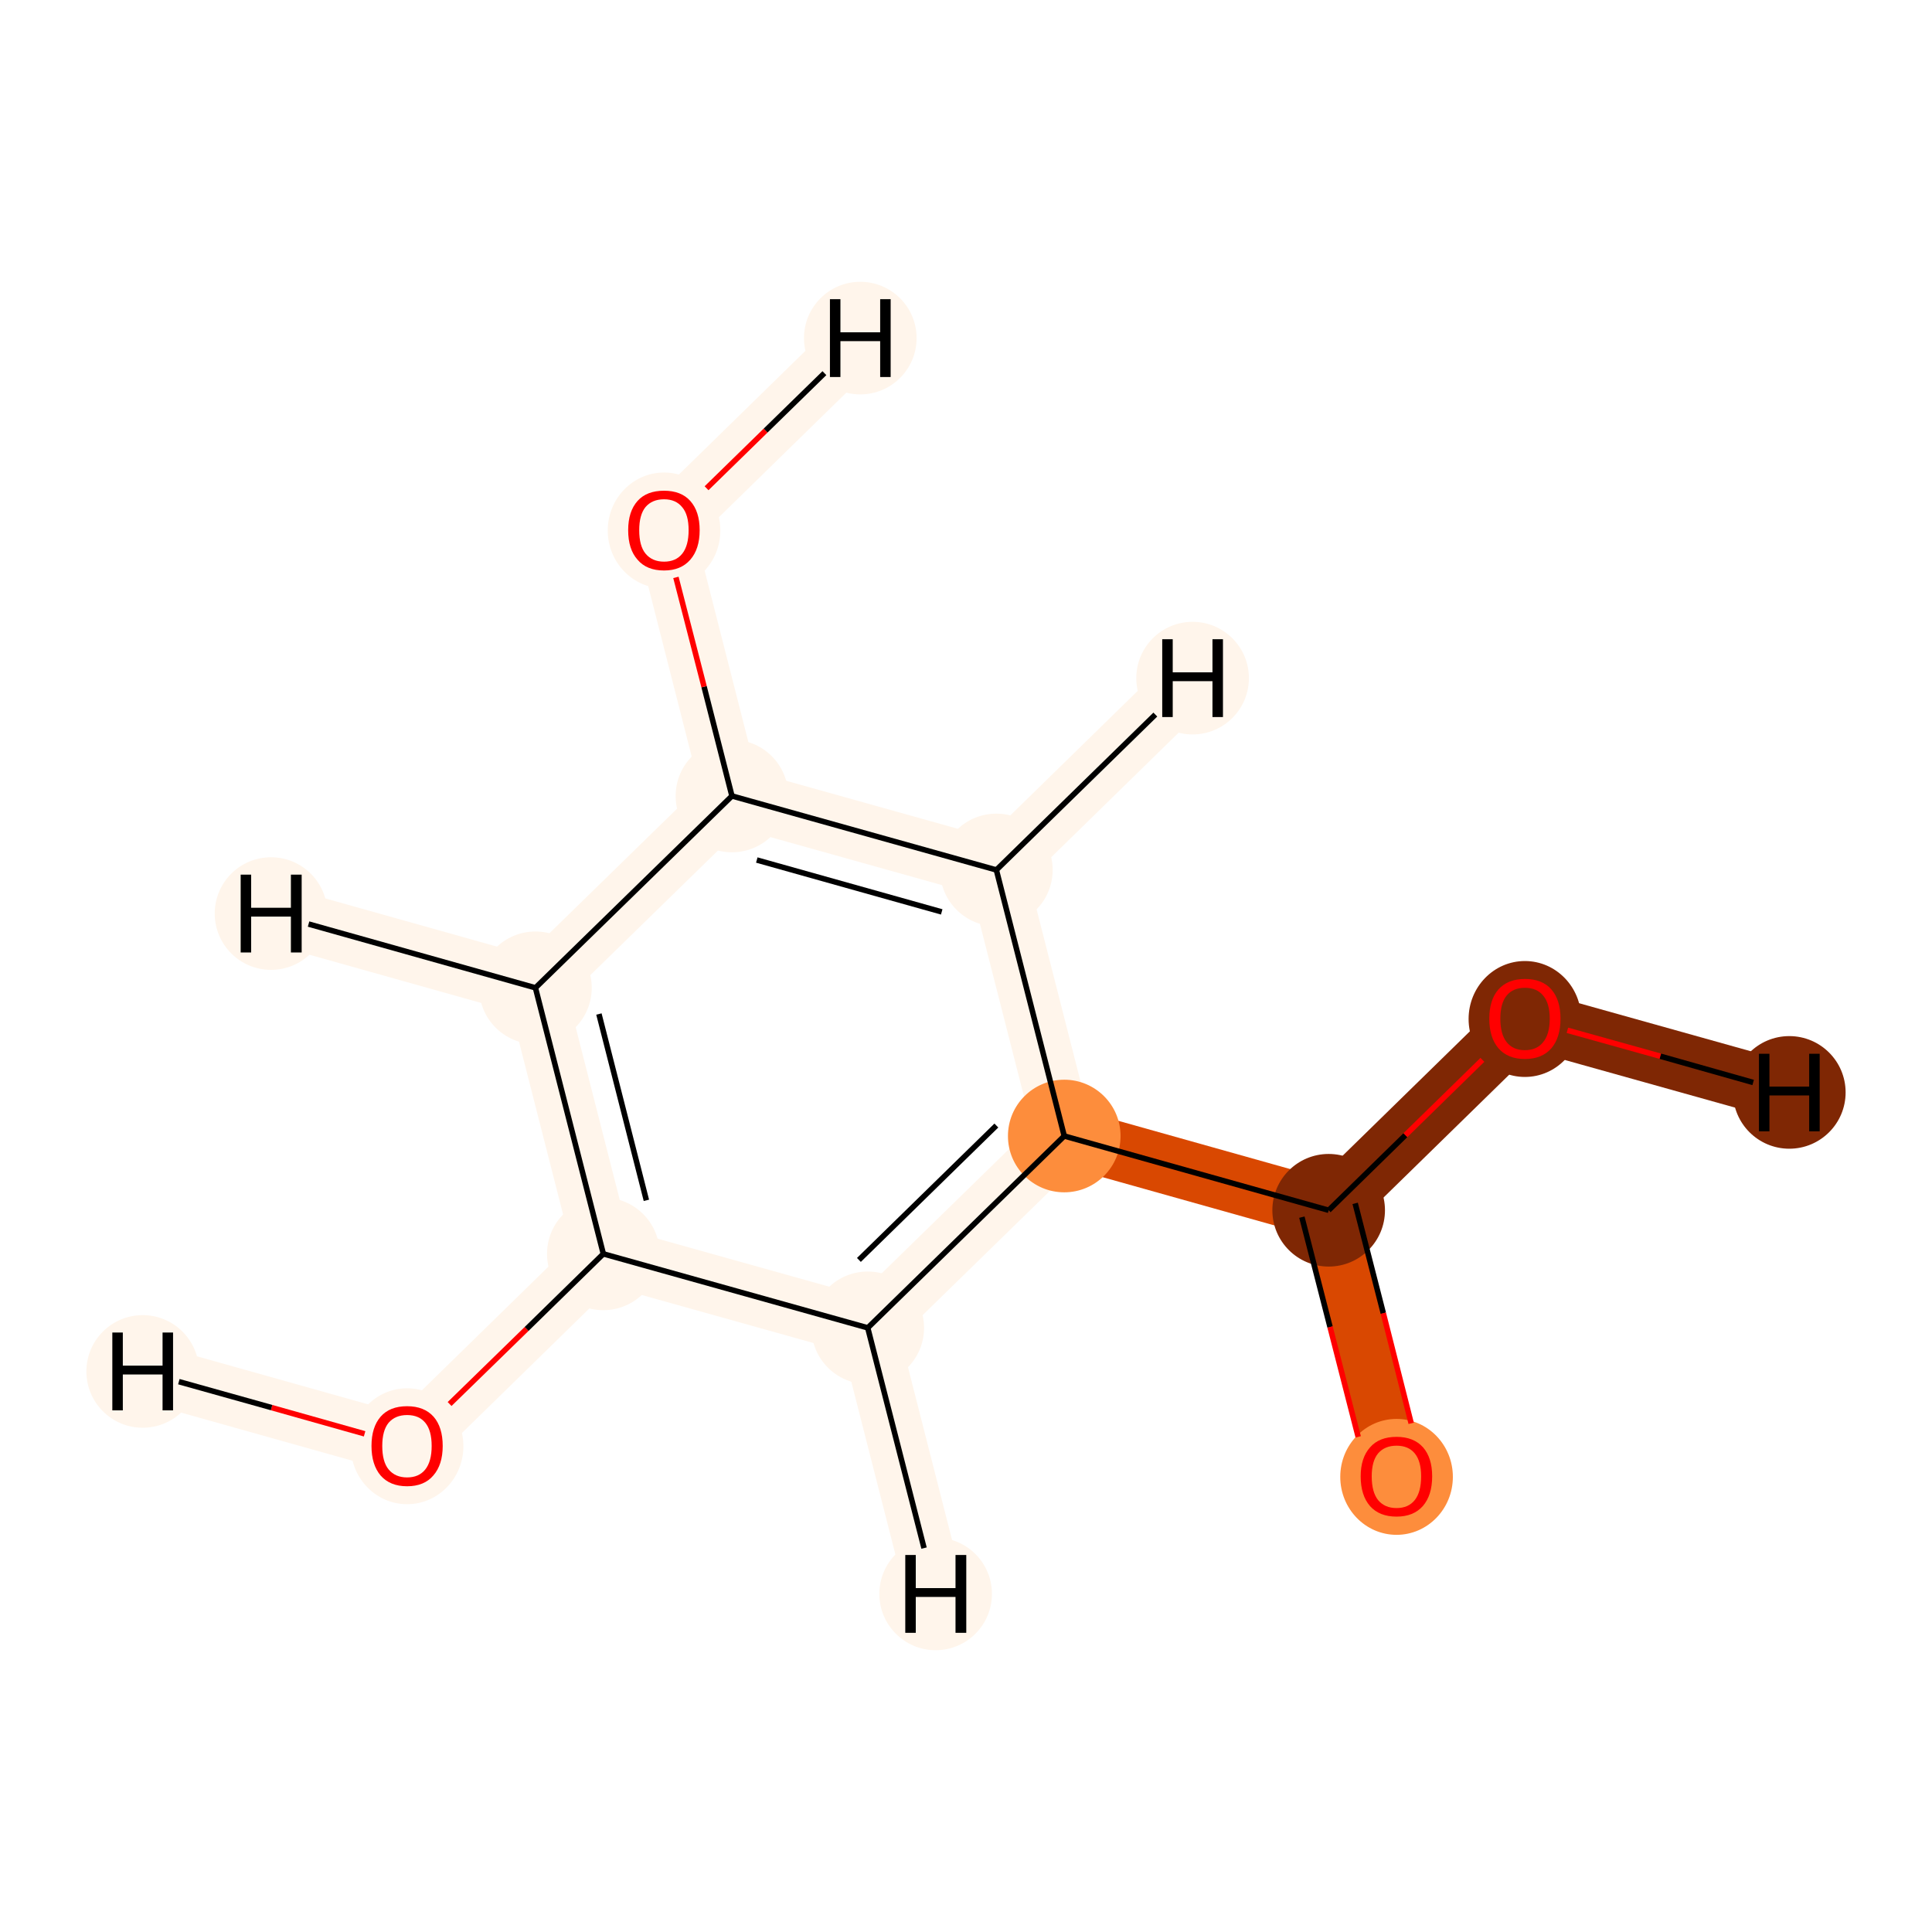 <?xml version='1.0' encoding='iso-8859-1'?>
<svg version='1.1' baseProfile='full'
              xmlns='http://www.w3.org/2000/svg'
                      xmlns:rdkit='http://www.rdkit.org/xml'
                      xmlns:xlink='http://www.w3.org/1999/xlink'
                  xml:space='preserve'
width='700px' height='700px' viewBox='0 0 700 700'>
<!-- END OF HEADER -->
<rect style='opacity:1.0;fill:#FFFFFF;stroke:none' width='700.0' height='700.0' x='0.0' y='0.0'> </rect>
<path d='M 147.5,523.8 L 218.6,454.3' style='fill:none;fill-rule:evenodd;stroke:#FFF5EB;stroke-width:21.2px;stroke-linecap:butt;stroke-linejoin:miter;stroke-opacity:1' />
<path d='M 147.5,523.8 L 51.7,496.9' style='fill:none;fill-rule:evenodd;stroke:#FFF5EB;stroke-width:21.2px;stroke-linecap:butt;stroke-linejoin:miter;stroke-opacity:1' />
<path d='M 218.6,454.3 L 194.0,357.9' style='fill:none;fill-rule:evenodd;stroke:#FFF5EB;stroke-width:21.2px;stroke-linecap:butt;stroke-linejoin:miter;stroke-opacity:1' />
<path d='M 218.6,454.3 L 314.4,481.1' style='fill:none;fill-rule:evenodd;stroke:#FFF5EB;stroke-width:21.2px;stroke-linecap:butt;stroke-linejoin:miter;stroke-opacity:1' />
<path d='M 194.0,357.9 L 265.2,288.4' style='fill:none;fill-rule:evenodd;stroke:#FFF5EB;stroke-width:21.2px;stroke-linecap:butt;stroke-linejoin:miter;stroke-opacity:1' />
<path d='M 194.0,357.9 L 98.2,331.0' style='fill:none;fill-rule:evenodd;stroke:#FFF5EB;stroke-width:21.2px;stroke-linecap:butt;stroke-linejoin:miter;stroke-opacity:1' />
<path d='M 265.2,288.4 L 240.6,192.0' style='fill:none;fill-rule:evenodd;stroke:#FFF5EB;stroke-width:21.2px;stroke-linecap:butt;stroke-linejoin:miter;stroke-opacity:1' />
<path d='M 265.2,288.4 L 361.0,315.2' style='fill:none;fill-rule:evenodd;stroke:#FFF5EB;stroke-width:21.2px;stroke-linecap:butt;stroke-linejoin:miter;stroke-opacity:1' />
<path d='M 240.6,192.0 L 311.7,122.5' style='fill:none;fill-rule:evenodd;stroke:#FFF5EB;stroke-width:21.2px;stroke-linecap:butt;stroke-linejoin:miter;stroke-opacity:1' />
<path d='M 361.0,315.2 L 385.6,411.6' style='fill:none;fill-rule:evenodd;stroke:#FFF5EB;stroke-width:21.2px;stroke-linecap:butt;stroke-linejoin:miter;stroke-opacity:1' />
<path d='M 361.0,315.2 L 432.1,245.7' style='fill:none;fill-rule:evenodd;stroke:#FFF5EB;stroke-width:21.2px;stroke-linecap:butt;stroke-linejoin:miter;stroke-opacity:1' />
<path d='M 385.6,411.6 L 314.4,481.1' style='fill:none;fill-rule:evenodd;stroke:#FFF5EB;stroke-width:21.2px;stroke-linecap:butt;stroke-linejoin:miter;stroke-opacity:1' />
<path d='M 385.6,411.6 L 481.4,438.5' style='fill:none;fill-rule:evenodd;stroke:#D94801;stroke-width:21.2px;stroke-linecap:butt;stroke-linejoin:miter;stroke-opacity:1' />
<path d='M 314.4,481.1 L 339.0,577.5' style='fill:none;fill-rule:evenodd;stroke:#FFF5EB;stroke-width:21.2px;stroke-linecap:butt;stroke-linejoin:miter;stroke-opacity:1' />
<path d='M 481.4,438.5 L 506.0,534.9' style='fill:none;fill-rule:evenodd;stroke:#D94801;stroke-width:21.2px;stroke-linecap:butt;stroke-linejoin:miter;stroke-opacity:1' />
<path d='M 481.4,438.5 L 552.5,369.0' style='fill:none;fill-rule:evenodd;stroke:#7F2704;stroke-width:21.2px;stroke-linecap:butt;stroke-linejoin:miter;stroke-opacity:1' />
<path d='M 552.5,369.0 L 648.3,395.8' style='fill:none;fill-rule:evenodd;stroke:#7F2704;stroke-width:21.2px;stroke-linecap:butt;stroke-linejoin:miter;stroke-opacity:1' />
<ellipse cx='147.5' cy='524.0' rx='19.9' ry='20.5'  style='fill:#FFF5EB;fill-rule:evenodd;stroke:#FFF5EB;stroke-width:1.0px;stroke-linecap:butt;stroke-linejoin:miter;stroke-opacity:1' />
<ellipse cx='218.6' cy='454.3' rx='19.9' ry='19.9'  style='fill:#FFF5EB;fill-rule:evenodd;stroke:#FFF5EB;stroke-width:1.0px;stroke-linecap:butt;stroke-linejoin:miter;stroke-opacity:1' />
<ellipse cx='194.0' cy='357.9' rx='19.9' ry='19.9'  style='fill:#FFF5EB;fill-rule:evenodd;stroke:#FFF5EB;stroke-width:1.0px;stroke-linecap:butt;stroke-linejoin:miter;stroke-opacity:1' />
<ellipse cx='265.2' cy='288.4' rx='19.9' ry='19.9'  style='fill:#FFF5EB;fill-rule:evenodd;stroke:#FFF5EB;stroke-width:1.0px;stroke-linecap:butt;stroke-linejoin:miter;stroke-opacity:1' />
<ellipse cx='240.6' cy='192.2' rx='19.9' ry='20.5'  style='fill:#FFF5EB;fill-rule:evenodd;stroke:#FFF5EB;stroke-width:1.0px;stroke-linecap:butt;stroke-linejoin:miter;stroke-opacity:1' />
<ellipse cx='361.0' cy='315.2' rx='19.9' ry='19.9'  style='fill:#FFF5EB;fill-rule:evenodd;stroke:#FFF5EB;stroke-width:1.0px;stroke-linecap:butt;stroke-linejoin:miter;stroke-opacity:1' />
<ellipse cx='385.6' cy='411.6' rx='19.9' ry='19.9'  style='fill:#FD8D3C;fill-rule:evenodd;stroke:#FD8D3C;stroke-width:1.0px;stroke-linecap:butt;stroke-linejoin:miter;stroke-opacity:1' />
<ellipse cx='314.4' cy='481.1' rx='19.9' ry='19.9'  style='fill:#FFF5EB;fill-rule:evenodd;stroke:#FFF5EB;stroke-width:1.0px;stroke-linecap:butt;stroke-linejoin:miter;stroke-opacity:1' />
<ellipse cx='481.4' cy='438.5' rx='19.9' ry='19.9'  style='fill:#7F2704;fill-rule:evenodd;stroke:#7F2704;stroke-width:1.0px;stroke-linecap:butt;stroke-linejoin:miter;stroke-opacity:1' />
<ellipse cx='506.0' cy='535.1' rx='19.9' ry='20.5'  style='fill:#FD8D3C;fill-rule:evenodd;stroke:#FD8D3C;stroke-width:1.0px;stroke-linecap:butt;stroke-linejoin:miter;stroke-opacity:1' />
<ellipse cx='552.5' cy='369.2' rx='19.9' ry='20.5'  style='fill:#7F2704;fill-rule:evenodd;stroke:#7F2704;stroke-width:1.0px;stroke-linecap:butt;stroke-linejoin:miter;stroke-opacity:1' />
<ellipse cx='51.7' cy='496.9' rx='19.9' ry='19.9'  style='fill:#FFF5EB;fill-rule:evenodd;stroke:#FFF5EB;stroke-width:1.0px;stroke-linecap:butt;stroke-linejoin:miter;stroke-opacity:1' />
<ellipse cx='98.2' cy='331.0' rx='19.9' ry='19.9'  style='fill:#FFF5EB;fill-rule:evenodd;stroke:#FFF5EB;stroke-width:1.0px;stroke-linecap:butt;stroke-linejoin:miter;stroke-opacity:1' />
<ellipse cx='311.7' cy='122.5' rx='19.9' ry='19.9'  style='fill:#FFF5EB;fill-rule:evenodd;stroke:#FFF5EB;stroke-width:1.0px;stroke-linecap:butt;stroke-linejoin:miter;stroke-opacity:1' />
<ellipse cx='432.1' cy='245.7' rx='19.9' ry='19.9'  style='fill:#FFF5EB;fill-rule:evenodd;stroke:#FFF5EB;stroke-width:1.0px;stroke-linecap:butt;stroke-linejoin:miter;stroke-opacity:1' />
<ellipse cx='339.0' cy='577.5' rx='19.9' ry='19.9'  style='fill:#FFF5EB;fill-rule:evenodd;stroke:#FFF5EB;stroke-width:1.0px;stroke-linecap:butt;stroke-linejoin:miter;stroke-opacity:1' />
<ellipse cx='648.3' cy='395.8' rx='19.9' ry='19.9'  style='fill:#7F2704;fill-rule:evenodd;stroke:#7F2704;stroke-width:1.0px;stroke-linecap:butt;stroke-linejoin:miter;stroke-opacity:1' />
<path class='bond-0 atom-0 atom-1' d='M 162.9,508.7 L 190.8,481.5' style='fill:none;fill-rule:evenodd;stroke:#FF0000;stroke-width:2.0px;stroke-linecap:butt;stroke-linejoin:miter;stroke-opacity:1' />
<path class='bond-0 atom-0 atom-1' d='M 190.8,481.5 L 218.6,454.3' style='fill:none;fill-rule:evenodd;stroke:#000000;stroke-width:2.0px;stroke-linecap:butt;stroke-linejoin:miter;stroke-opacity:1' />
<path class='bond-11 atom-0 atom-11' d='M 132.1,519.5 L 98.4,510.0' style='fill:none;fill-rule:evenodd;stroke:#FF0000;stroke-width:2.0px;stroke-linecap:butt;stroke-linejoin:miter;stroke-opacity:1' />
<path class='bond-11 atom-0 atom-11' d='M 98.4,510.0 L 64.8,500.6' style='fill:none;fill-rule:evenodd;stroke:#000000;stroke-width:2.0px;stroke-linecap:butt;stroke-linejoin:miter;stroke-opacity:1' />
<path class='bond-1 atom-1 atom-2' d='M 218.6,454.3 L 194.0,357.9' style='fill:none;fill-rule:evenodd;stroke:#000000;stroke-width:2.0px;stroke-linecap:butt;stroke-linejoin:miter;stroke-opacity:1' />
<path class='bond-1 atom-1 atom-2' d='M 234.2,434.9 L 217.0,367.4' style='fill:none;fill-rule:evenodd;stroke:#000000;stroke-width:2.0px;stroke-linecap:butt;stroke-linejoin:miter;stroke-opacity:1' />
<path class='bond-10 atom-7 atom-1' d='M 314.4,481.1 L 218.6,454.3' style='fill:none;fill-rule:evenodd;stroke:#000000;stroke-width:2.0px;stroke-linecap:butt;stroke-linejoin:miter;stroke-opacity:1' />
<path class='bond-2 atom-2 atom-3' d='M 194.0,357.9 L 265.2,288.4' style='fill:none;fill-rule:evenodd;stroke:#000000;stroke-width:2.0px;stroke-linecap:butt;stroke-linejoin:miter;stroke-opacity:1' />
<path class='bond-12 atom-2 atom-12' d='M 194.0,357.9 L 111.8,334.8' style='fill:none;fill-rule:evenodd;stroke:#000000;stroke-width:2.0px;stroke-linecap:butt;stroke-linejoin:miter;stroke-opacity:1' />
<path class='bond-3 atom-3 atom-4' d='M 265.2,288.4 L 255.1,248.8' style='fill:none;fill-rule:evenodd;stroke:#000000;stroke-width:2.0px;stroke-linecap:butt;stroke-linejoin:miter;stroke-opacity:1' />
<path class='bond-3 atom-3 atom-4' d='M 255.1,248.8 L 244.9,209.2' style='fill:none;fill-rule:evenodd;stroke:#FF0000;stroke-width:2.0px;stroke-linecap:butt;stroke-linejoin:miter;stroke-opacity:1' />
<path class='bond-4 atom-3 atom-5' d='M 265.2,288.4 L 361.0,315.2' style='fill:none;fill-rule:evenodd;stroke:#000000;stroke-width:2.0px;stroke-linecap:butt;stroke-linejoin:miter;stroke-opacity:1' />
<path class='bond-4 atom-3 atom-5' d='M 274.2,311.6 L 341.2,330.4' style='fill:none;fill-rule:evenodd;stroke:#000000;stroke-width:2.0px;stroke-linecap:butt;stroke-linejoin:miter;stroke-opacity:1' />
<path class='bond-13 atom-4 atom-13' d='M 256.0,176.9 L 277.4,156.0' style='fill:none;fill-rule:evenodd;stroke:#FF0000;stroke-width:2.0px;stroke-linecap:butt;stroke-linejoin:miter;stroke-opacity:1' />
<path class='bond-13 atom-4 atom-13' d='M 277.4,156.0 L 298.7,135.2' style='fill:none;fill-rule:evenodd;stroke:#000000;stroke-width:2.0px;stroke-linecap:butt;stroke-linejoin:miter;stroke-opacity:1' />
<path class='bond-5 atom-5 atom-6' d='M 361.0,315.2 L 385.6,411.6' style='fill:none;fill-rule:evenodd;stroke:#000000;stroke-width:2.0px;stroke-linecap:butt;stroke-linejoin:miter;stroke-opacity:1' />
<path class='bond-14 atom-5 atom-14' d='M 361.0,315.2 L 418.6,258.9' style='fill:none;fill-rule:evenodd;stroke:#000000;stroke-width:2.0px;stroke-linecap:butt;stroke-linejoin:miter;stroke-opacity:1' />
<path class='bond-6 atom-6 atom-7' d='M 385.6,411.6 L 314.4,481.1' style='fill:none;fill-rule:evenodd;stroke:#000000;stroke-width:2.0px;stroke-linecap:butt;stroke-linejoin:miter;stroke-opacity:1' />
<path class='bond-6 atom-6 atom-7' d='M 361.0,407.8 L 311.2,456.5' style='fill:none;fill-rule:evenodd;stroke:#000000;stroke-width:2.0px;stroke-linecap:butt;stroke-linejoin:miter;stroke-opacity:1' />
<path class='bond-7 atom-6 atom-8' d='M 385.6,411.6 L 481.4,438.5' style='fill:none;fill-rule:evenodd;stroke:#000000;stroke-width:2.0px;stroke-linecap:butt;stroke-linejoin:miter;stroke-opacity:1' />
<path class='bond-15 atom-7 atom-15' d='M 314.4,481.1 L 334.8,560.9' style='fill:none;fill-rule:evenodd;stroke:#000000;stroke-width:2.0px;stroke-linecap:butt;stroke-linejoin:miter;stroke-opacity:1' />
<path class='bond-8 atom-8 atom-9' d='M 471.7,441.0 L 481.9,480.8' style='fill:none;fill-rule:evenodd;stroke:#000000;stroke-width:2.0px;stroke-linecap:butt;stroke-linejoin:miter;stroke-opacity:1' />
<path class='bond-8 atom-8 atom-9' d='M 481.9,480.8 L 492.1,520.6' style='fill:none;fill-rule:evenodd;stroke:#FF0000;stroke-width:2.0px;stroke-linecap:butt;stroke-linejoin:miter;stroke-opacity:1' />
<path class='bond-8 atom-8 atom-9' d='M 491.0,436.0 L 501.2,475.8' style='fill:none;fill-rule:evenodd;stroke:#000000;stroke-width:2.0px;stroke-linecap:butt;stroke-linejoin:miter;stroke-opacity:1' />
<path class='bond-8 atom-8 atom-9' d='M 501.2,475.8 L 511.3,515.7' style='fill:none;fill-rule:evenodd;stroke:#FF0000;stroke-width:2.0px;stroke-linecap:butt;stroke-linejoin:miter;stroke-opacity:1' />
<path class='bond-9 atom-8 atom-10' d='M 481.4,438.5 L 509.2,411.3' style='fill:none;fill-rule:evenodd;stroke:#000000;stroke-width:2.0px;stroke-linecap:butt;stroke-linejoin:miter;stroke-opacity:1' />
<path class='bond-9 atom-8 atom-10' d='M 509.2,411.3 L 537.1,384.0' style='fill:none;fill-rule:evenodd;stroke:#FF0000;stroke-width:2.0px;stroke-linecap:butt;stroke-linejoin:miter;stroke-opacity:1' />
<path class='bond-16 atom-10 atom-16' d='M 567.9,373.3 L 601.6,382.7' style='fill:none;fill-rule:evenodd;stroke:#FF0000;stroke-width:2.0px;stroke-linecap:butt;stroke-linejoin:miter;stroke-opacity:1' />
<path class='bond-16 atom-10 atom-16' d='M 601.6,382.7 L 635.2,392.2' style='fill:none;fill-rule:evenodd;stroke:#000000;stroke-width:2.0px;stroke-linecap:butt;stroke-linejoin:miter;stroke-opacity:1' />
<path  class='atom-0' d='M 134.6 523.9
Q 134.6 517.1, 137.9 513.3
Q 141.2 509.5, 147.5 509.5
Q 153.7 509.5, 157.1 513.3
Q 160.4 517.1, 160.4 523.9
Q 160.4 530.7, 157.0 534.6
Q 153.7 538.5, 147.5 538.5
Q 141.3 538.5, 137.9 534.6
Q 134.6 530.7, 134.6 523.9
M 147.5 535.3
Q 151.8 535.3, 154.1 532.4
Q 156.4 529.5, 156.4 523.9
Q 156.4 518.3, 154.1 515.5
Q 151.8 512.7, 147.5 512.7
Q 143.2 512.7, 140.8 515.5
Q 138.5 518.3, 138.5 523.9
Q 138.5 529.6, 140.8 532.4
Q 143.2 535.3, 147.5 535.3
' fill='#FF0000'/>
<path  class='atom-4' d='M 227.6 192.1
Q 227.6 185.3, 231.0 181.5
Q 234.3 177.8, 240.6 177.8
Q 246.8 177.8, 250.1 181.5
Q 253.5 185.3, 253.5 192.1
Q 253.5 198.9, 250.1 202.8
Q 246.7 206.7, 240.6 206.7
Q 234.3 206.7, 231.0 202.8
Q 227.6 199.0, 227.6 192.1
M 240.6 203.5
Q 244.9 203.5, 247.2 200.6
Q 249.5 197.7, 249.5 192.1
Q 249.5 186.5, 247.2 183.8
Q 244.9 180.9, 240.6 180.9
Q 236.3 180.9, 233.9 183.7
Q 231.6 186.5, 231.6 192.1
Q 231.6 197.8, 233.9 200.6
Q 236.3 203.5, 240.6 203.5
' fill='#FF0000'/>
<path  class='atom-9' d='M 493.0 534.9
Q 493.0 528.2, 496.4 524.4
Q 499.7 520.6, 506.0 520.6
Q 512.2 520.6, 515.6 524.4
Q 518.9 528.2, 518.9 534.9
Q 518.9 541.8, 515.5 545.7
Q 512.1 549.5, 506.0 549.5
Q 499.8 549.5, 496.4 545.7
Q 493.0 541.8, 493.0 534.9
M 506.0 546.4
Q 510.3 546.4, 512.6 543.5
Q 514.9 540.6, 514.9 534.9
Q 514.9 529.4, 512.6 526.6
Q 510.3 523.8, 506.0 523.8
Q 501.7 523.8, 499.3 526.6
Q 497.0 529.4, 497.0 534.9
Q 497.0 540.6, 499.3 543.5
Q 501.7 546.4, 506.0 546.4
' fill='#FF0000'/>
<path  class='atom-10' d='M 539.6 369.1
Q 539.6 362.3, 542.9 358.5
Q 546.3 354.7, 552.5 354.7
Q 558.8 354.7, 562.1 358.5
Q 565.4 362.3, 565.4 369.1
Q 565.4 375.9, 562.1 379.8
Q 558.7 383.7, 552.5 383.7
Q 546.3 383.7, 542.9 379.8
Q 539.6 375.9, 539.6 369.1
M 552.5 380.5
Q 556.8 380.5, 559.1 377.6
Q 561.5 374.7, 561.5 369.1
Q 561.5 363.5, 559.1 360.7
Q 556.8 357.9, 552.5 357.9
Q 548.2 357.9, 545.9 360.7
Q 543.6 363.5, 543.6 369.1
Q 543.6 374.7, 545.9 377.6
Q 548.2 380.5, 552.5 380.5
' fill='#FF0000'/>
<path  class='atom-11' d='M 40.7 482.8
L 44.5 482.8
L 44.5 494.8
L 58.9 494.8
L 58.9 482.8
L 62.7 482.8
L 62.7 511.0
L 58.9 511.0
L 58.9 498.0
L 44.5 498.0
L 44.5 511.0
L 40.7 511.0
L 40.7 482.8
' fill='#000000'/>
<path  class='atom-12' d='M 87.2 316.9
L 91.0 316.9
L 91.0 328.9
L 105.4 328.9
L 105.4 316.9
L 109.3 316.9
L 109.3 345.1
L 105.4 345.1
L 105.4 332.1
L 91.0 332.1
L 91.0 345.1
L 87.2 345.1
L 87.2 316.9
' fill='#000000'/>
<path  class='atom-13' d='M 300.7 108.4
L 304.5 108.4
L 304.5 120.4
L 318.9 120.4
L 318.9 108.4
L 322.7 108.4
L 322.7 136.6
L 318.9 136.6
L 318.9 123.6
L 304.5 123.6
L 304.5 136.6
L 300.7 136.6
L 300.7 108.4
' fill='#000000'/>
<path  class='atom-14' d='M 421.1 231.6
L 424.9 231.6
L 424.9 243.6
L 439.3 243.6
L 439.3 231.6
L 443.1 231.6
L 443.1 259.8
L 439.3 259.8
L 439.3 246.8
L 424.9 246.8
L 424.9 259.8
L 421.1 259.8
L 421.1 231.6
' fill='#000000'/>
<path  class='atom-15' d='M 328.0 563.4
L 331.8 563.4
L 331.8 575.4
L 346.2 575.4
L 346.2 563.4
L 350.1 563.4
L 350.1 591.6
L 346.2 591.6
L 346.2 578.6
L 331.8 578.6
L 331.8 591.6
L 328.0 591.6
L 328.0 563.4
' fill='#000000'/>
<path  class='atom-16' d='M 637.3 381.8
L 641.1 381.8
L 641.1 393.7
L 655.5 393.7
L 655.5 381.8
L 659.3 381.8
L 659.3 409.9
L 655.5 409.9
L 655.5 396.9
L 641.1 396.9
L 641.1 409.9
L 637.3 409.9
L 637.3 381.8
' fill='#000000'/>
</svg>
